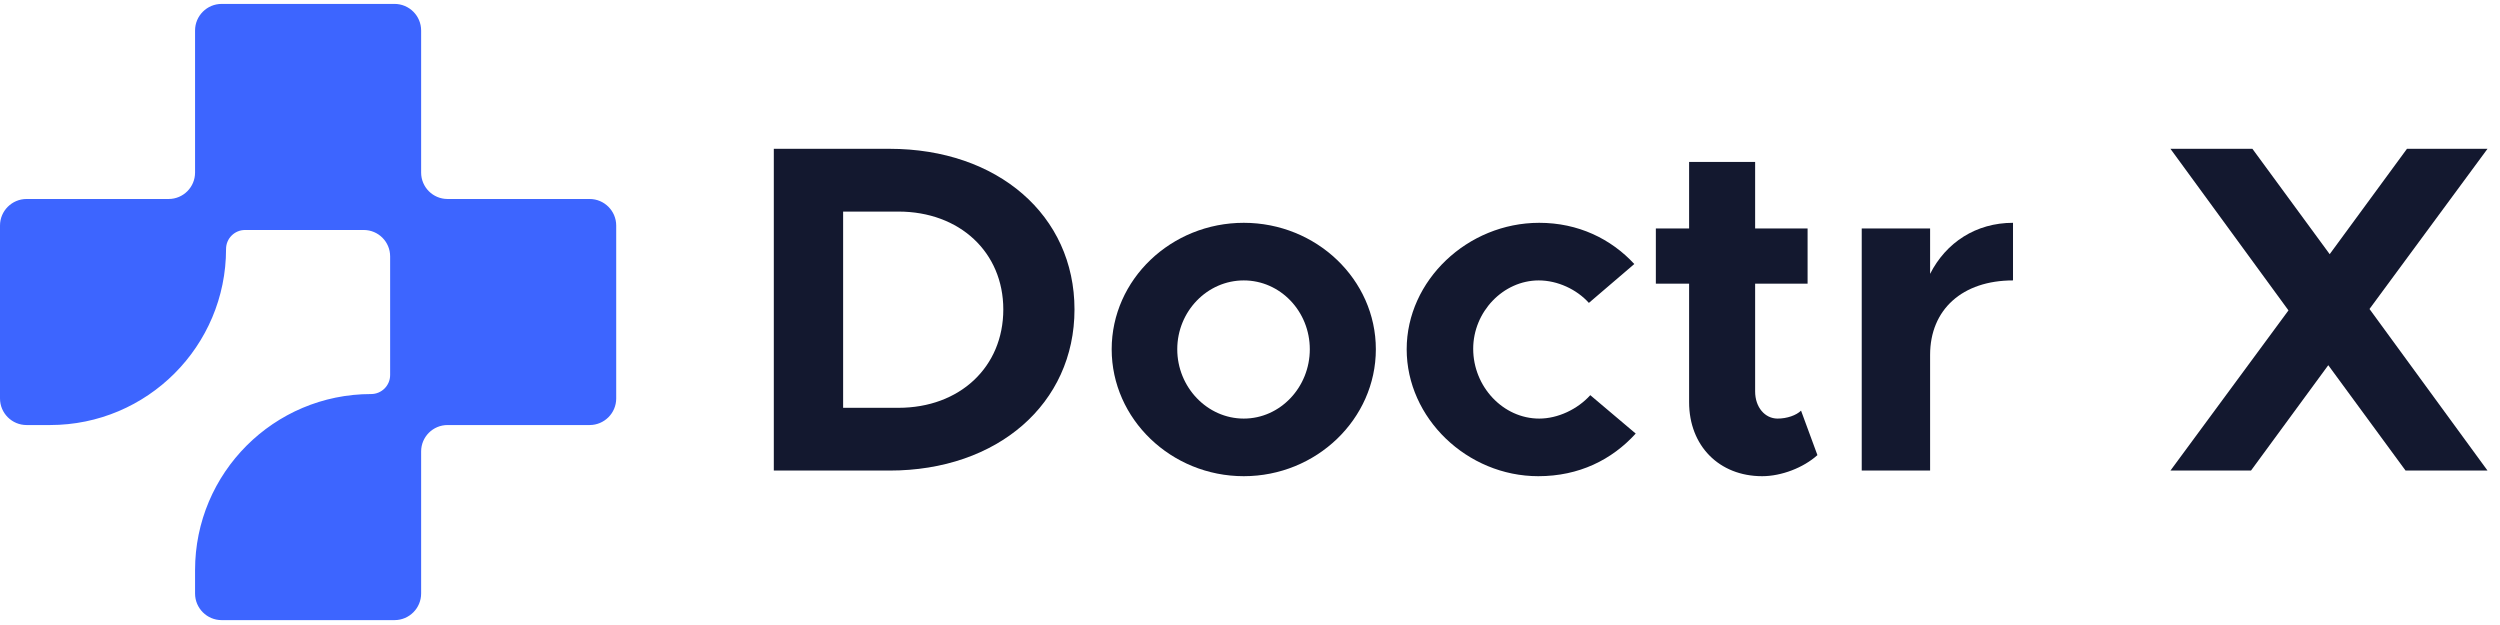 <svg width="168" height="42" viewBox="0 0 168 42" fill="none" xmlns="http://www.w3.org/2000/svg">
<g clip-path="url(#clip0_1_912)">
<path d="M14.895 0.263C13.908 0.263 13.108 1.063 13.108 2.05V11.597C13.108 12.577 12.314 13.372 11.334 13.372H1.787C0.8 13.372 0 14.172 0 15.159V26.776C0 27.763 0.8 28.563 1.787 28.563H3.36C9.894 28.563 15.191 23.266 15.191 16.732C15.191 16.027 15.763 15.455 16.469 15.455H24.443C25.423 15.455 26.217 16.249 26.217 17.229V25.202C26.217 25.908 25.645 26.48 24.939 26.48C18.405 26.48 13.108 31.777 13.108 38.311V39.884C13.108 40.871 13.908 41.672 14.895 41.672H26.512C27.5 41.672 28.3 40.871 28.3 39.884V30.338C28.3 29.358 29.094 28.563 30.074 28.563H39.622C40.609 28.563 41.409 27.763 41.409 26.776V15.159C41.409 14.172 40.609 13.372 39.622 13.372H30.074C29.094 13.372 28.3 12.577 28.3 11.597V2.05C28.3 1.063 27.5 0.263 26.512 0.263H14.895Z" fill="#3D65FF"/>
<path d="M52 10V31.622H59.774C67.044 31.622 72.206 27.122 72.206 20.795C72.206 14.469 67.044 10 59.774 10H52ZM60.372 27.405H56.658V14.218H60.372C64.495 14.218 67.422 16.956 67.422 20.795C67.422 24.667 64.495 27.405 60.372 27.405Z" fill="#13182F"/>
<path d="M159.23 20.764L167.161 10H161.748L156.555 17.081L151.362 10H145.854L153.785 20.858L145.854 31.622H151.267L156.46 24.541L161.654 31.622H167.161L159.23 20.764Z" fill="#13182F"/>
<path d="M135.274 14.973C132.788 14.973 130.773 16.295 129.703 18.403V15.351H125.108V31.622H129.703V23.848C129.703 20.795 131.875 18.844 135.274 18.844V14.973Z" fill="#13182F"/>
<path d="M121.03 27.594L122.131 30.584C121.187 31.433 119.708 32 118.418 32C115.522 32 113.508 29.954 113.508 27.027V19.064H111.273V15.351H113.508V10.881H117.945V15.351H121.47V19.064H117.945V26.303C117.945 27.373 118.606 28.129 119.456 28.129C120.086 28.129 120.715 27.908 121.03 27.594Z" fill="#13182F"/>
<path d="M94.529 23.471C94.529 28.097 98.589 32 103.373 32C106.112 32 108.315 30.898 109.92 29.136L106.867 26.555C106.017 27.499 104.695 28.129 103.436 28.129C101.013 28.129 98.999 25.989 98.999 23.439C98.999 20.953 101.013 18.844 103.405 18.844C104.664 18.844 105.954 19.442 106.773 20.355L109.825 17.742C108.252 16.043 106.049 14.973 103.436 14.973C98.621 14.973 94.529 18.844 94.529 23.471Z" fill="#13182F"/>
<path d="M83.581 32C78.703 32 74.705 28.16 74.705 23.471C74.705 18.781 78.703 14.973 83.581 14.973C88.459 14.973 92.457 18.781 92.457 23.471C92.457 28.16 88.459 32 83.581 32ZM83.581 28.129C86.036 28.129 88.019 26.02 88.019 23.471C88.019 20.921 86.036 18.844 83.581 18.844C81.126 18.844 79.112 20.921 79.112 23.471C79.112 26.02 81.126 28.129 83.581 28.129Z" fill="#13182F"/>
</g>
<defs>
<clipPath id="clip0_1_912">
<rect width="168" height="42" fill="white"/>
</clipPath>
</defs>
</svg>
